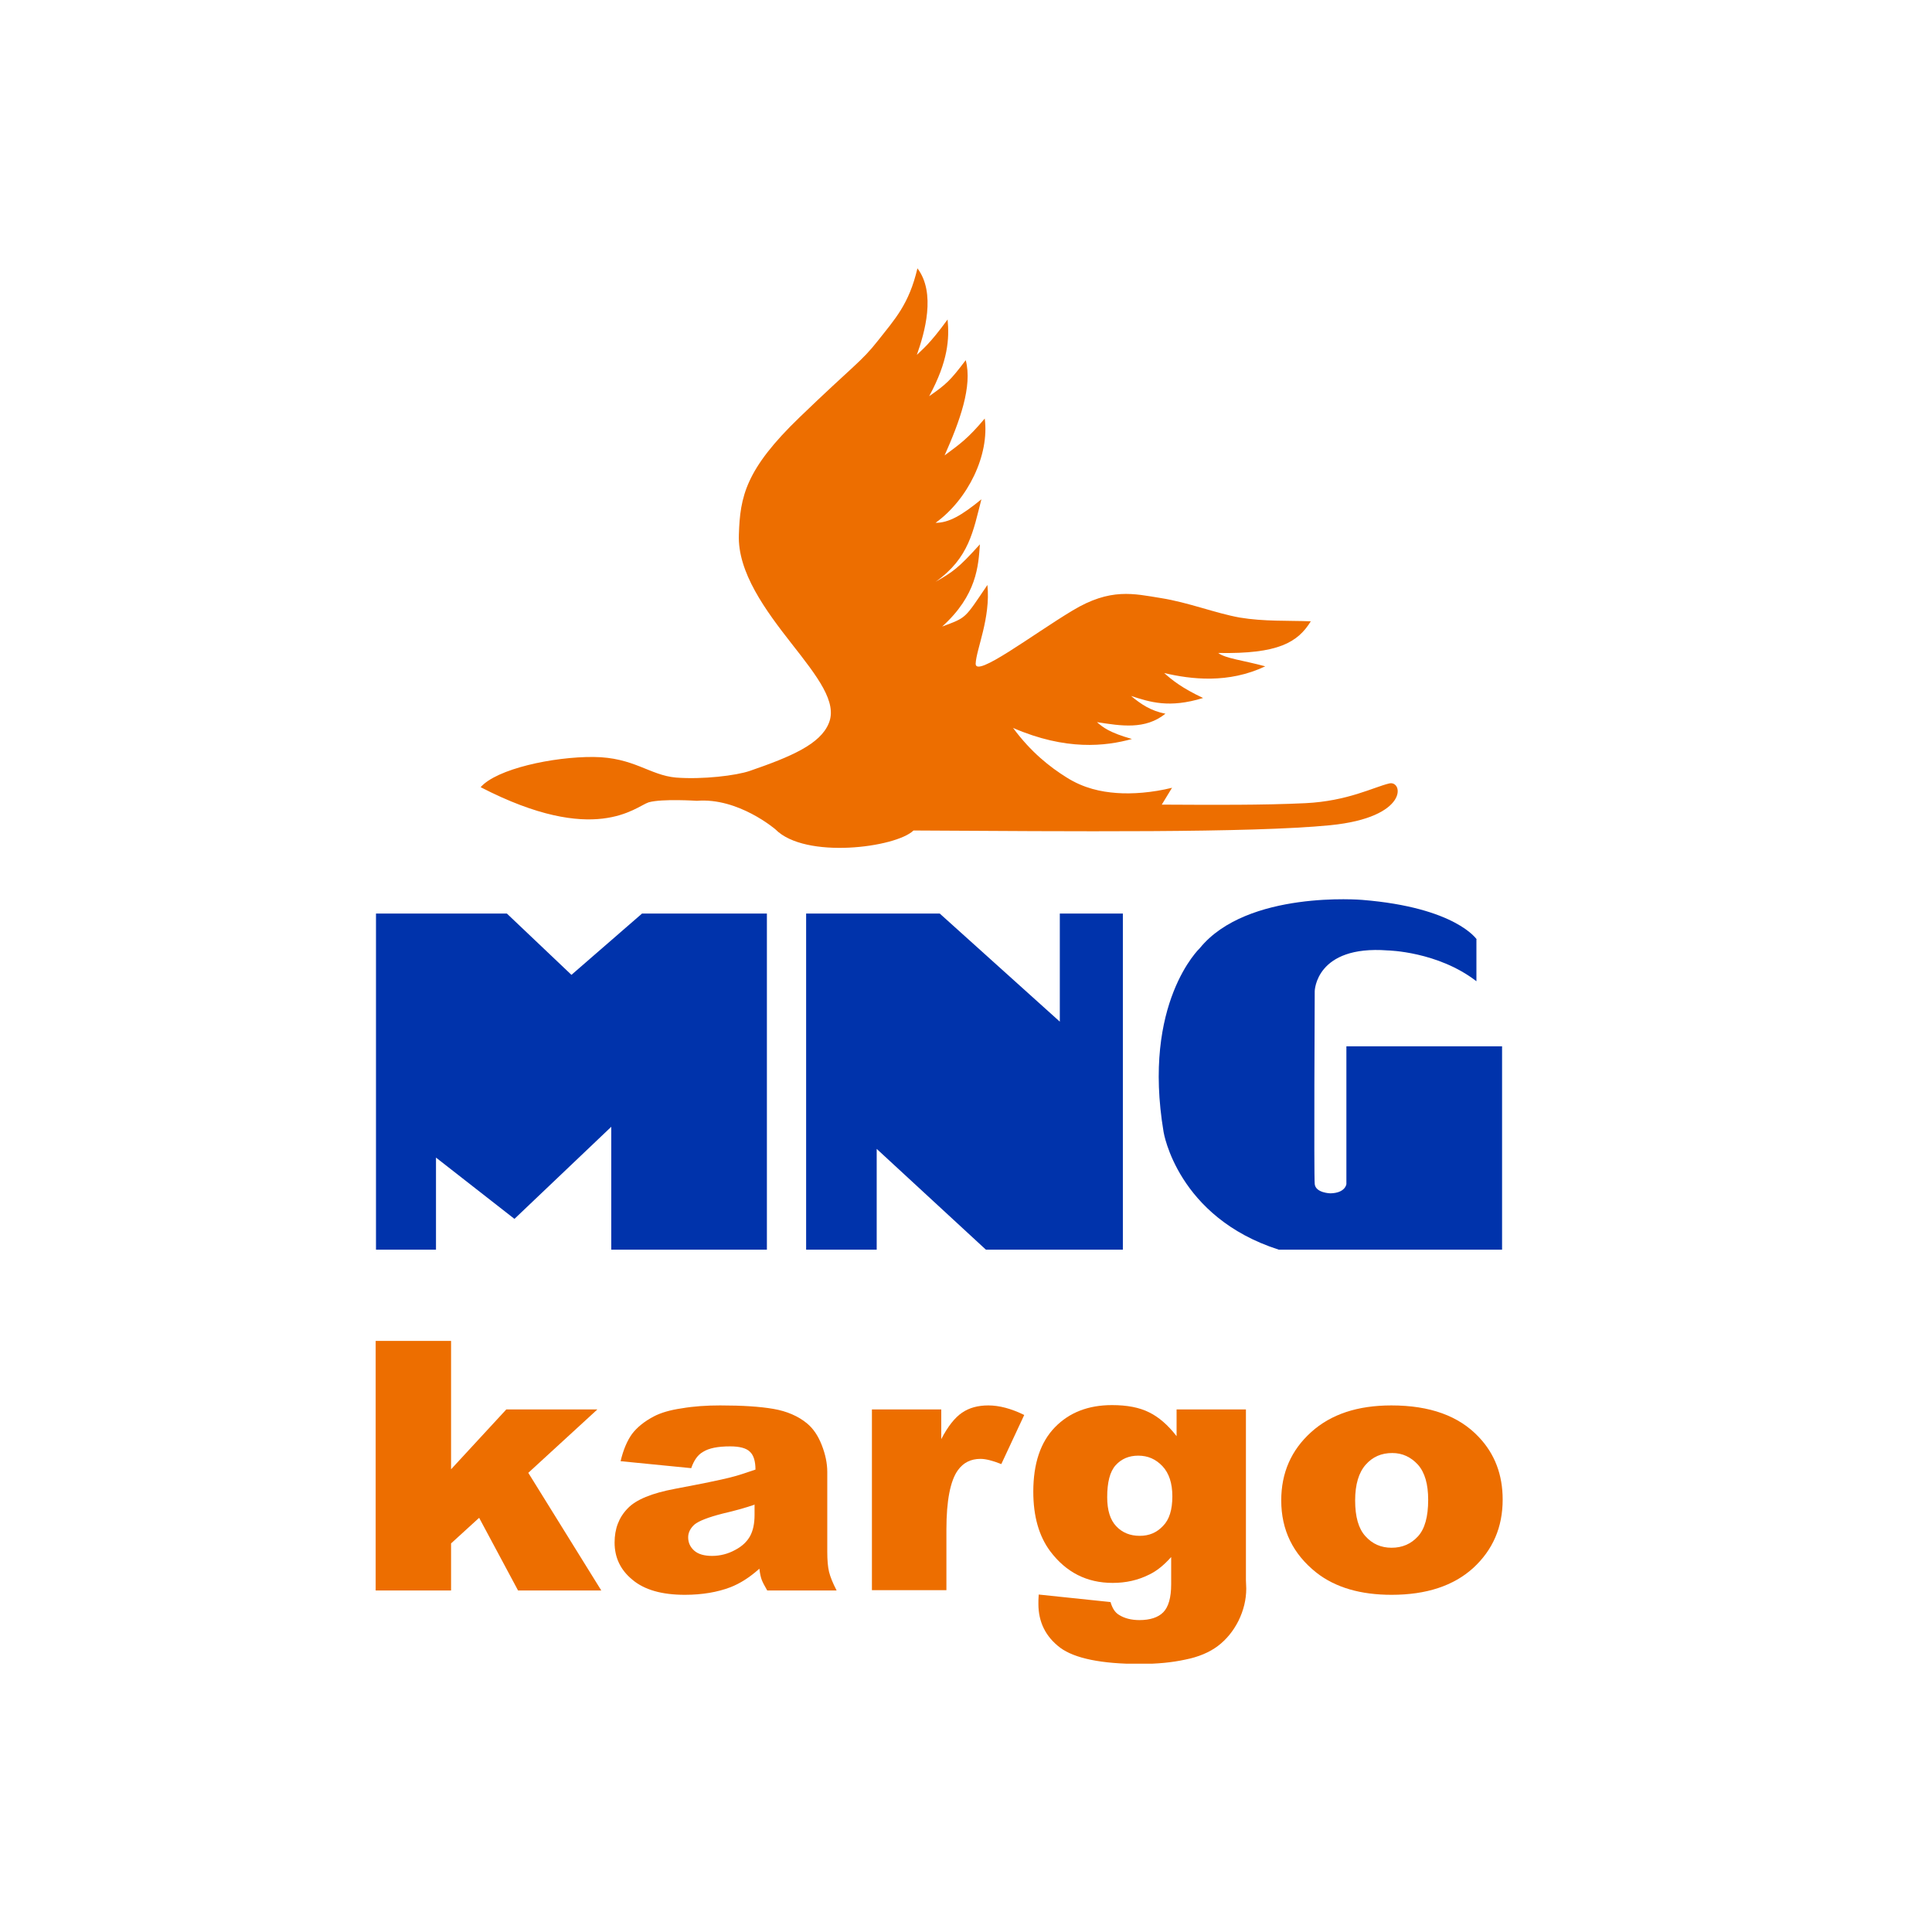 <svg width="36" height="36" viewBox="0 0 36 36" fill="none" xmlns="http://www.w3.org/2000/svg">
<g clip-path="url(#clip0)">
<path fill-rule="evenodd" clip-rule="evenodd" d="M27.517 17.505C27.517 17.505 27.129 16.909 25.381 16.768C25.381 16.768 23.239 16.584 22.357 17.667C22.357 17.667 21.277 18.685 21.682 21.094C21.682 21.094 21.935 22.68 23.829 23.286H27.989V19.497H25.088V22.063C25.088 22.063 25.072 22.23 24.79 22.236C24.79 22.236 24.515 22.23 24.498 22.063C24.481 21.895 24.498 18.468 24.498 18.468C24.498 18.468 24.515 17.608 25.858 17.71C25.858 17.71 26.791 17.727 27.511 18.284V17.505H27.517Z" fill="#0033AB"/>
<path fill-rule="evenodd" clip-rule="evenodd" d="M15.021 17.023H17.511L19.748 19.037V17.023H20.923V23.286H18.371L16.336 21.408V23.286H15.021V17.023Z" fill="#0033AB"/>
<path fill-rule="evenodd" clip-rule="evenodd" d="M7.006 17.023V23.286H8.124V21.57L9.586 22.712L11.39 20.996V23.286H14.29V17.023H11.963L10.648 18.165L9.445 17.023H7.006Z" fill="#0033AB"/>
<path fill-rule="evenodd" clip-rule="evenodd" d="M7 24.986H8.405V27.378L9.434 26.263H11.131L9.844 27.444L11.204 29.636H9.653L8.928 28.282L8.405 28.759V29.636H7V24.986Z" fill="#ED6E00"/>
<path fill-rule="evenodd" clip-rule="evenodd" d="M12.88 27.357L11.564 27.227C11.615 27.01 11.688 26.843 11.778 26.718C11.873 26.594 12.008 26.485 12.183 26.393C12.306 26.328 12.48 26.274 12.705 26.242C12.925 26.204 13.166 26.188 13.419 26.188C13.83 26.188 14.161 26.209 14.414 26.253C14.662 26.296 14.875 26.388 15.038 26.523C15.156 26.621 15.246 26.756 15.313 26.929C15.381 27.102 15.415 27.27 15.415 27.427V28.916C15.415 29.073 15.426 29.197 15.448 29.289C15.471 29.381 15.516 29.495 15.589 29.636H14.296C14.245 29.549 14.212 29.484 14.195 29.441C14.178 29.398 14.161 29.327 14.15 29.23C13.97 29.392 13.79 29.506 13.61 29.576C13.369 29.668 13.082 29.717 12.762 29.717C12.334 29.717 12.008 29.625 11.784 29.436C11.559 29.252 11.452 29.019 11.452 28.743C11.452 28.488 11.531 28.277 11.694 28.109C11.851 27.942 12.149 27.822 12.582 27.741C13.099 27.644 13.436 27.573 13.588 27.535C13.74 27.498 13.903 27.444 14.077 27.384C14.077 27.227 14.043 27.113 13.97 27.048C13.903 26.983 13.779 26.951 13.605 26.951C13.38 26.951 13.211 26.983 13.099 27.054C13.003 27.108 12.93 27.211 12.88 27.357ZM14.071 28.034C13.88 28.099 13.683 28.153 13.475 28.201C13.194 28.272 13.02 28.342 12.941 28.407C12.863 28.477 12.823 28.559 12.823 28.645C12.823 28.748 12.863 28.829 12.936 28.894C13.009 28.959 13.121 28.992 13.268 28.992C13.419 28.992 13.565 28.954 13.695 28.883C13.83 28.813 13.919 28.726 13.976 28.624C14.032 28.521 14.06 28.391 14.06 28.228V28.034H14.071Z" fill="#ED6E00"/>
<path fill-rule="evenodd" clip-rule="evenodd" d="M16.247 26.263H17.539V26.816C17.663 26.577 17.792 26.415 17.927 26.323C18.062 26.231 18.225 26.188 18.416 26.188C18.619 26.188 18.843 26.247 19.085 26.366L18.658 27.281C18.495 27.216 18.366 27.184 18.27 27.184C18.09 27.184 17.95 27.254 17.849 27.395C17.708 27.59 17.635 27.963 17.635 28.499V29.63H16.247V26.263Z" fill="#ED6E00"/>
<path fill-rule="evenodd" clip-rule="evenodd" d="M21.929 26.263H23.216V29.446L23.222 29.598C23.222 29.809 23.172 30.009 23.076 30.204C22.98 30.394 22.851 30.551 22.694 30.67C22.536 30.789 22.334 30.875 22.087 30.924C21.839 30.978 21.564 31.005 21.244 31.005C20.524 31.005 20.024 30.902 19.754 30.702C19.484 30.497 19.349 30.226 19.349 29.885C19.349 29.841 19.349 29.787 19.355 29.712L20.693 29.852C20.726 29.966 20.777 30.047 20.85 30.09C20.951 30.155 21.081 30.188 21.232 30.188C21.429 30.188 21.581 30.139 21.676 30.042C21.772 29.944 21.823 29.771 21.823 29.522V29.013C21.688 29.165 21.553 29.273 21.418 29.338C21.204 29.446 20.979 29.495 20.732 29.495C20.254 29.495 19.866 29.3 19.569 28.905C19.36 28.624 19.254 28.256 19.254 27.795C19.254 27.27 19.389 26.87 19.658 26.594C19.928 26.317 20.282 26.182 20.721 26.182C21.002 26.182 21.232 26.226 21.412 26.317C21.592 26.404 21.766 26.556 21.924 26.761V26.263H21.929ZM20.631 27.898C20.631 28.142 20.687 28.32 20.799 28.439C20.912 28.559 21.058 28.618 21.238 28.618C21.412 28.618 21.553 28.559 21.671 28.434C21.789 28.315 21.845 28.131 21.845 27.882C21.845 27.638 21.783 27.449 21.66 27.319C21.536 27.189 21.39 27.124 21.21 27.124C21.036 27.124 20.895 27.184 20.788 27.303C20.681 27.422 20.631 27.622 20.631 27.898Z" fill="#ED6E00"/>
<path fill-rule="evenodd" clip-rule="evenodd" d="M23.874 27.958C23.874 27.444 24.06 27.021 24.431 26.686C24.802 26.35 25.302 26.188 25.926 26.188C26.645 26.188 27.185 26.383 27.556 26.778C27.854 27.092 28 27.481 28 27.942C28 28.461 27.815 28.883 27.449 29.219C27.084 29.549 26.578 29.717 25.931 29.717C25.353 29.717 24.886 29.582 24.532 29.306C24.093 28.959 23.874 28.51 23.874 27.958ZM25.251 27.958C25.251 28.261 25.313 28.483 25.442 28.624C25.572 28.77 25.735 28.84 25.931 28.84C26.128 28.84 26.291 28.77 26.421 28.629C26.55 28.488 26.612 28.261 26.612 27.947C26.612 27.655 26.55 27.438 26.421 27.292C26.291 27.151 26.134 27.075 25.943 27.075C25.74 27.075 25.577 27.146 25.448 27.292C25.319 27.438 25.251 27.66 25.251 27.958Z" fill="#ED6E00"/>
<path d="M8.956 14.668C9.254 14.327 10.305 14.1 11.058 14.105C11.812 14.111 12.104 14.446 12.598 14.489C13.093 14.527 13.717 14.452 13.97 14.365C14.74 14.1 15.285 13.867 15.443 13.477C15.606 13.087 15.235 12.611 14.751 11.994C14.268 11.377 13.739 10.662 13.768 9.959C13.79 9.255 13.891 8.746 14.903 7.772C15.915 6.797 16.044 6.748 16.359 6.348C16.674 5.947 16.938 5.671 17.095 5C17.444 5.46 17.23 6.202 17.084 6.613C17.191 6.505 17.314 6.424 17.657 5.953C17.691 6.31 17.669 6.727 17.314 7.382C17.635 7.16 17.713 7.084 17.995 6.711C18.124 7.198 17.882 7.853 17.601 8.486C17.893 8.27 18.04 8.167 18.349 7.799C18.439 8.475 18.04 9.304 17.433 9.742C17.68 9.742 17.916 9.607 18.287 9.304C18.135 9.888 18.062 10.397 17.433 10.841C17.753 10.657 17.849 10.597 18.259 10.143C18.231 10.543 18.203 11.09 17.556 11.675C18.017 11.501 17.966 11.539 18.399 10.9C18.461 11.518 18.191 12.097 18.18 12.367C18.174 12.638 19.237 11.826 19.984 11.377C20.693 10.949 21.125 11.063 21.631 11.144C22.143 11.225 22.649 11.426 23.099 11.507C23.554 11.583 24.003 11.561 24.425 11.577C24.183 11.967 23.824 12.189 22.699 12.167C22.834 12.27 23.16 12.303 23.576 12.416C22.89 12.741 22.199 12.66 21.693 12.541C21.839 12.671 22.025 12.822 22.418 13.006C21.783 13.201 21.429 13.082 21.075 12.968C21.266 13.125 21.44 13.244 21.716 13.299C21.339 13.602 20.889 13.526 20.44 13.456C20.552 13.553 20.67 13.65 21.092 13.77C20.603 13.905 19.866 13.992 18.877 13.564C19.209 14.013 19.557 14.289 19.878 14.489C20.198 14.69 20.518 14.755 20.805 14.776C21.092 14.798 21.468 14.771 21.839 14.679C21.716 14.879 21.682 14.939 21.648 14.993C22.593 14.998 23.537 15.004 24.324 14.966C25.111 14.928 25.594 14.668 25.887 14.598C26.145 14.538 26.263 15.231 24.785 15.377C23.306 15.523 19.939 15.491 17.022 15.475C16.691 15.794 15.004 16.016 14.448 15.453C14.448 15.453 13.756 14.858 12.986 14.922C12.986 14.922 12.34 14.879 12.087 14.95C11.84 15.031 11.092 15.772 8.956 14.668Z" fill="#ED6E00"/>
</g>
<defs>
<clipPath id="clip0">
<rect width="21" height="26" fill="white" transform="translate(7 5)"/>
</clipPath>
</defs>
</svg>
